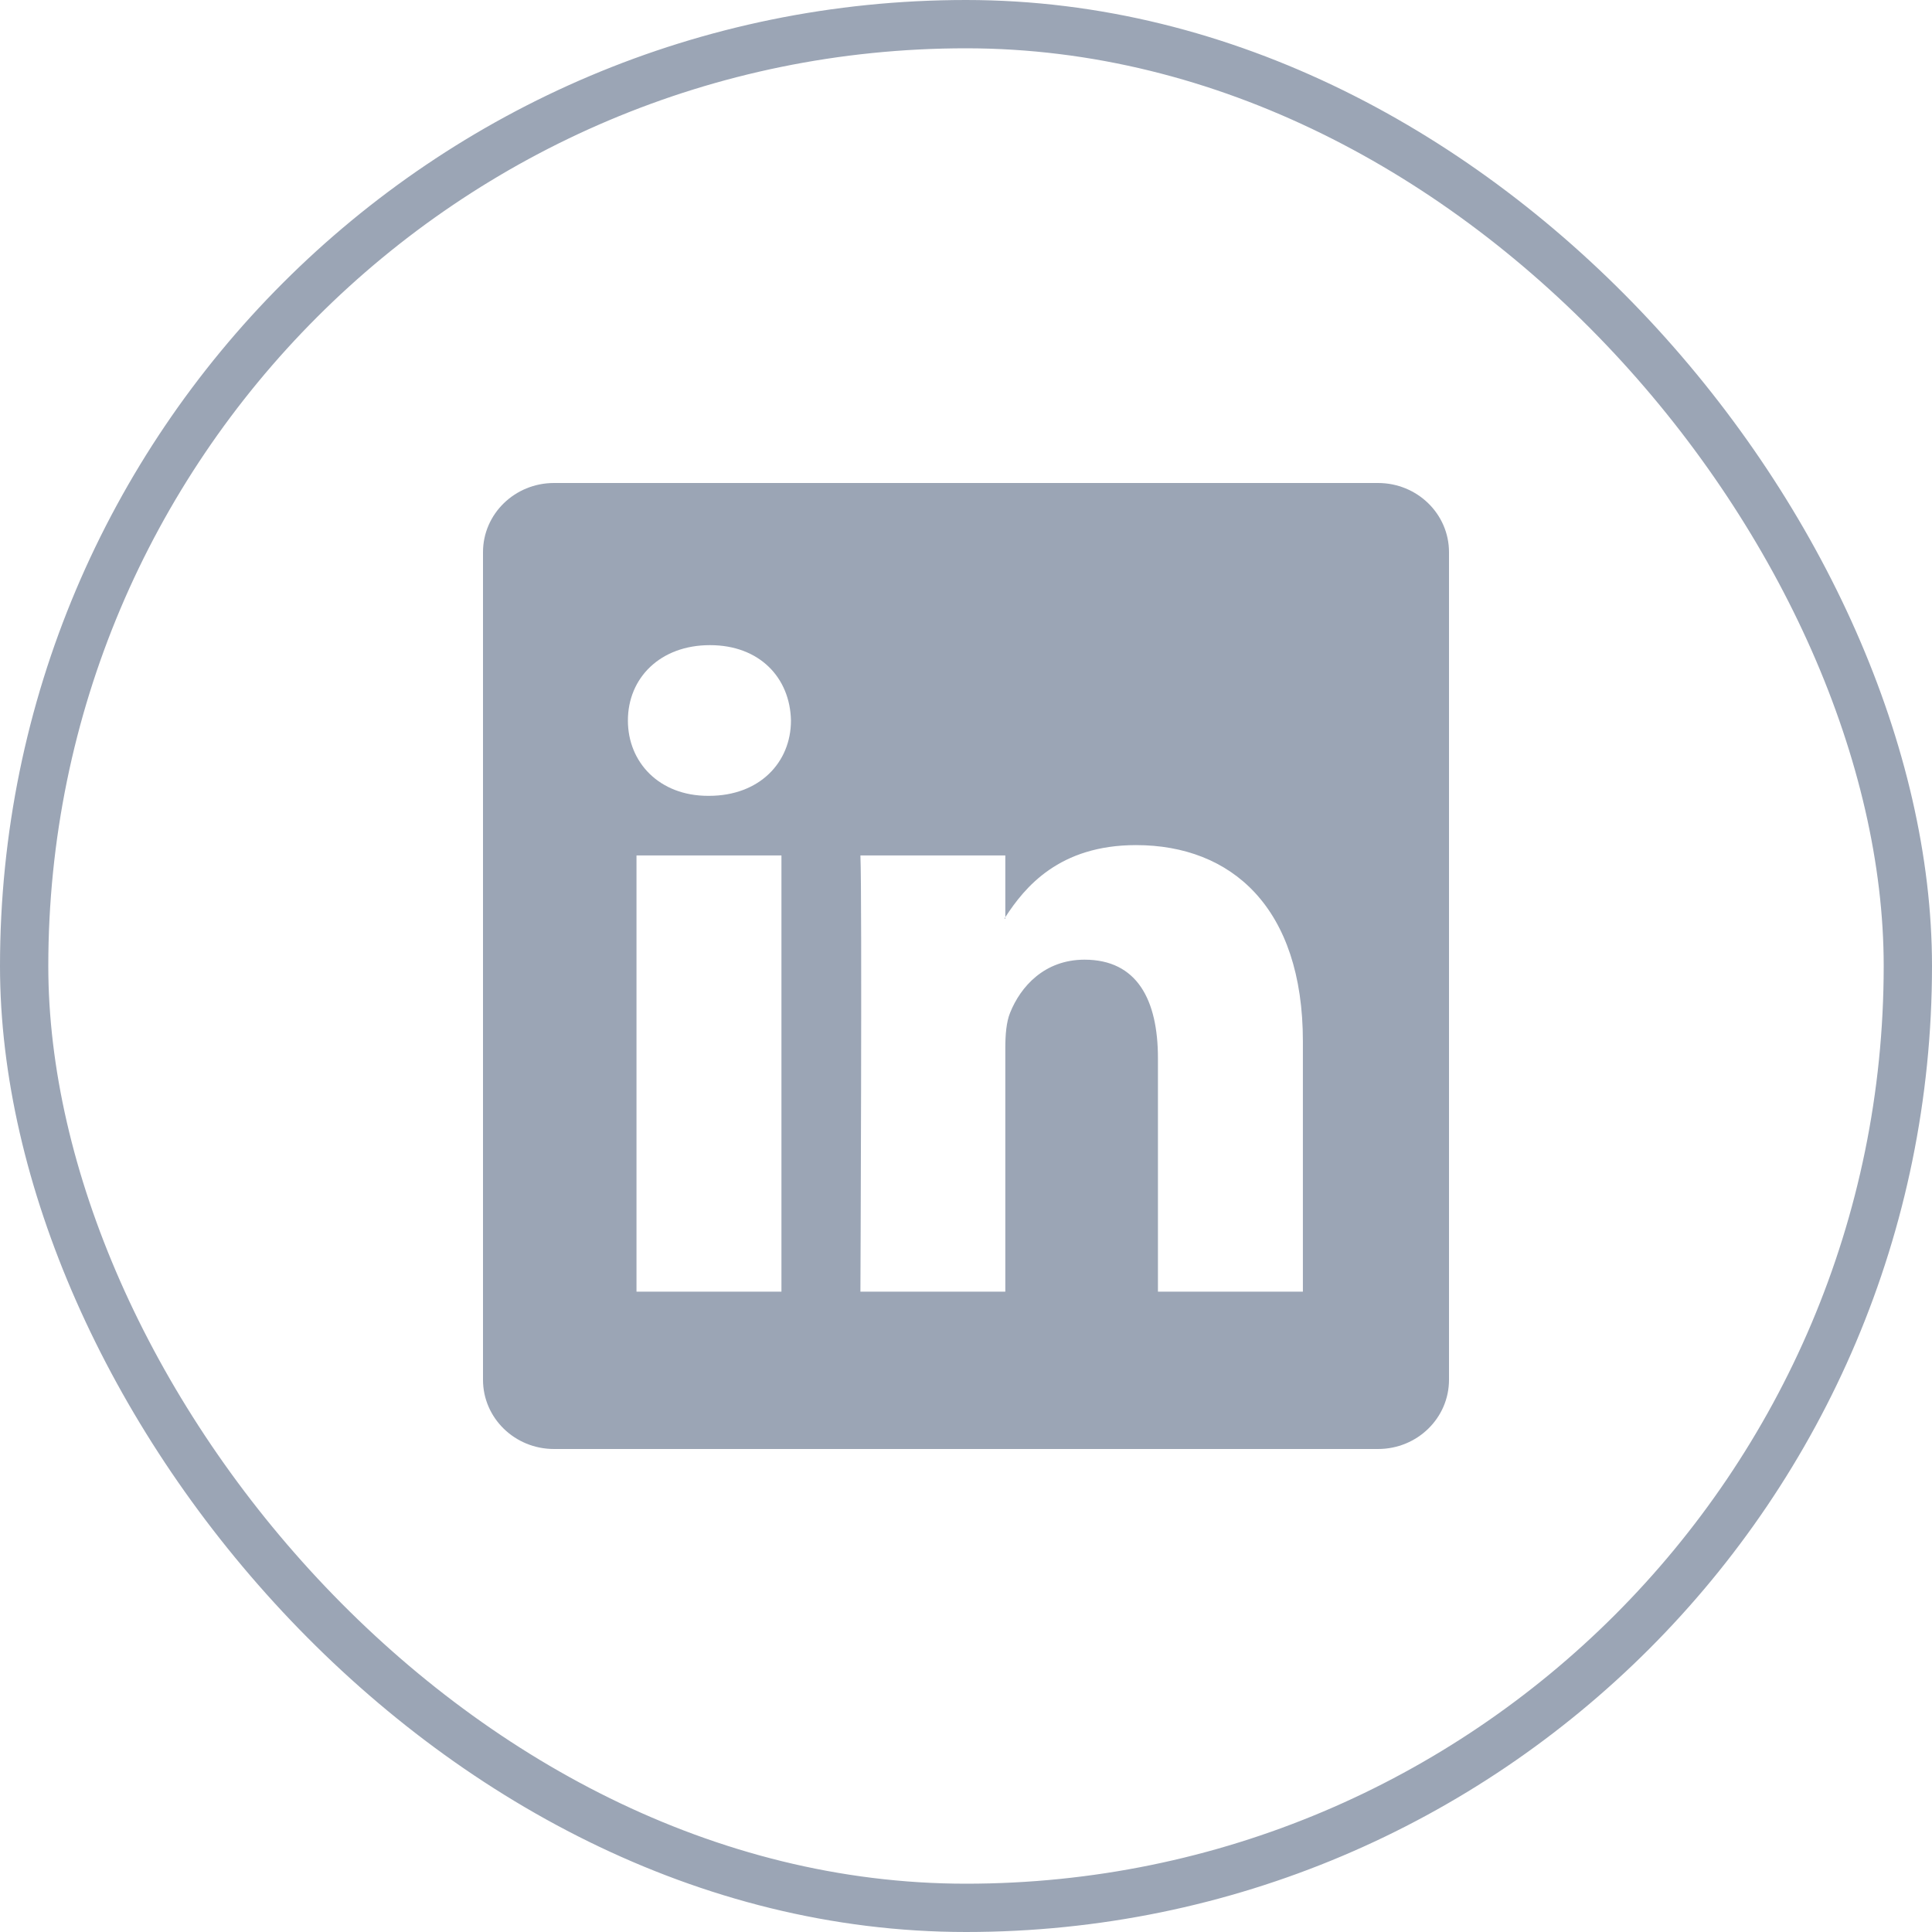     <svg
                            width="40"
                            height="40"
                            viewBox="0 0 40 40"
                            fill="none"
                            xmlns="http://www.w3.org/2000/svg"
                          >
                            <g clip-path="url(#clip0_1167_20076)">
                              <path
                                d="M10 11.432C10 10.641 10.658 10 11.469 10H28.531C29.343 10 30 10.641 30 11.432V28.567C30 29.359 29.343 30 28.531 30H11.469C10.658 30 10 29.359 10 28.567V11.432ZM16.179 26.742V17.711H13.178V26.742H16.179ZM14.679 16.477C15.725 16.477 16.376 15.785 16.376 14.918C16.358 14.031 15.726 13.357 14.699 13.357C13.671 13.357 13 14.033 13 14.918C13 15.785 13.651 16.477 14.659 16.477H14.679ZM20.814 26.742V21.699C20.814 21.429 20.834 21.159 20.914 20.966C21.13 20.427 21.624 19.869 22.454 19.869C23.54 19.869 23.974 20.696 23.974 21.911V26.742H26.975V21.562C26.975 18.788 25.495 17.497 23.52 17.497C21.927 17.497 21.214 18.372 20.814 18.989V19.02H20.794C20.8 19.01 20.807 18.999 20.814 18.989V17.711H17.814C17.851 18.559 17.814 26.742 17.814 26.742H20.814Z"
                                fill="#9BA5B5"
                              />
                            </g>
                            <rect
                              x="0.5"
                              y="0.5"
                              width="39"
                              height="39"
                              rx="19.5"
                              stroke="#9BA5B5"
                            />
                            <defs>
                              <clipPath id="clip0_1167_20076">
                                <rect
                                  width="20"
                                  height="20"
                                  fill="white"
                                  transform="translate(10 10)"
                                />
                              </clipPath>
                            </defs>
                          </svg>